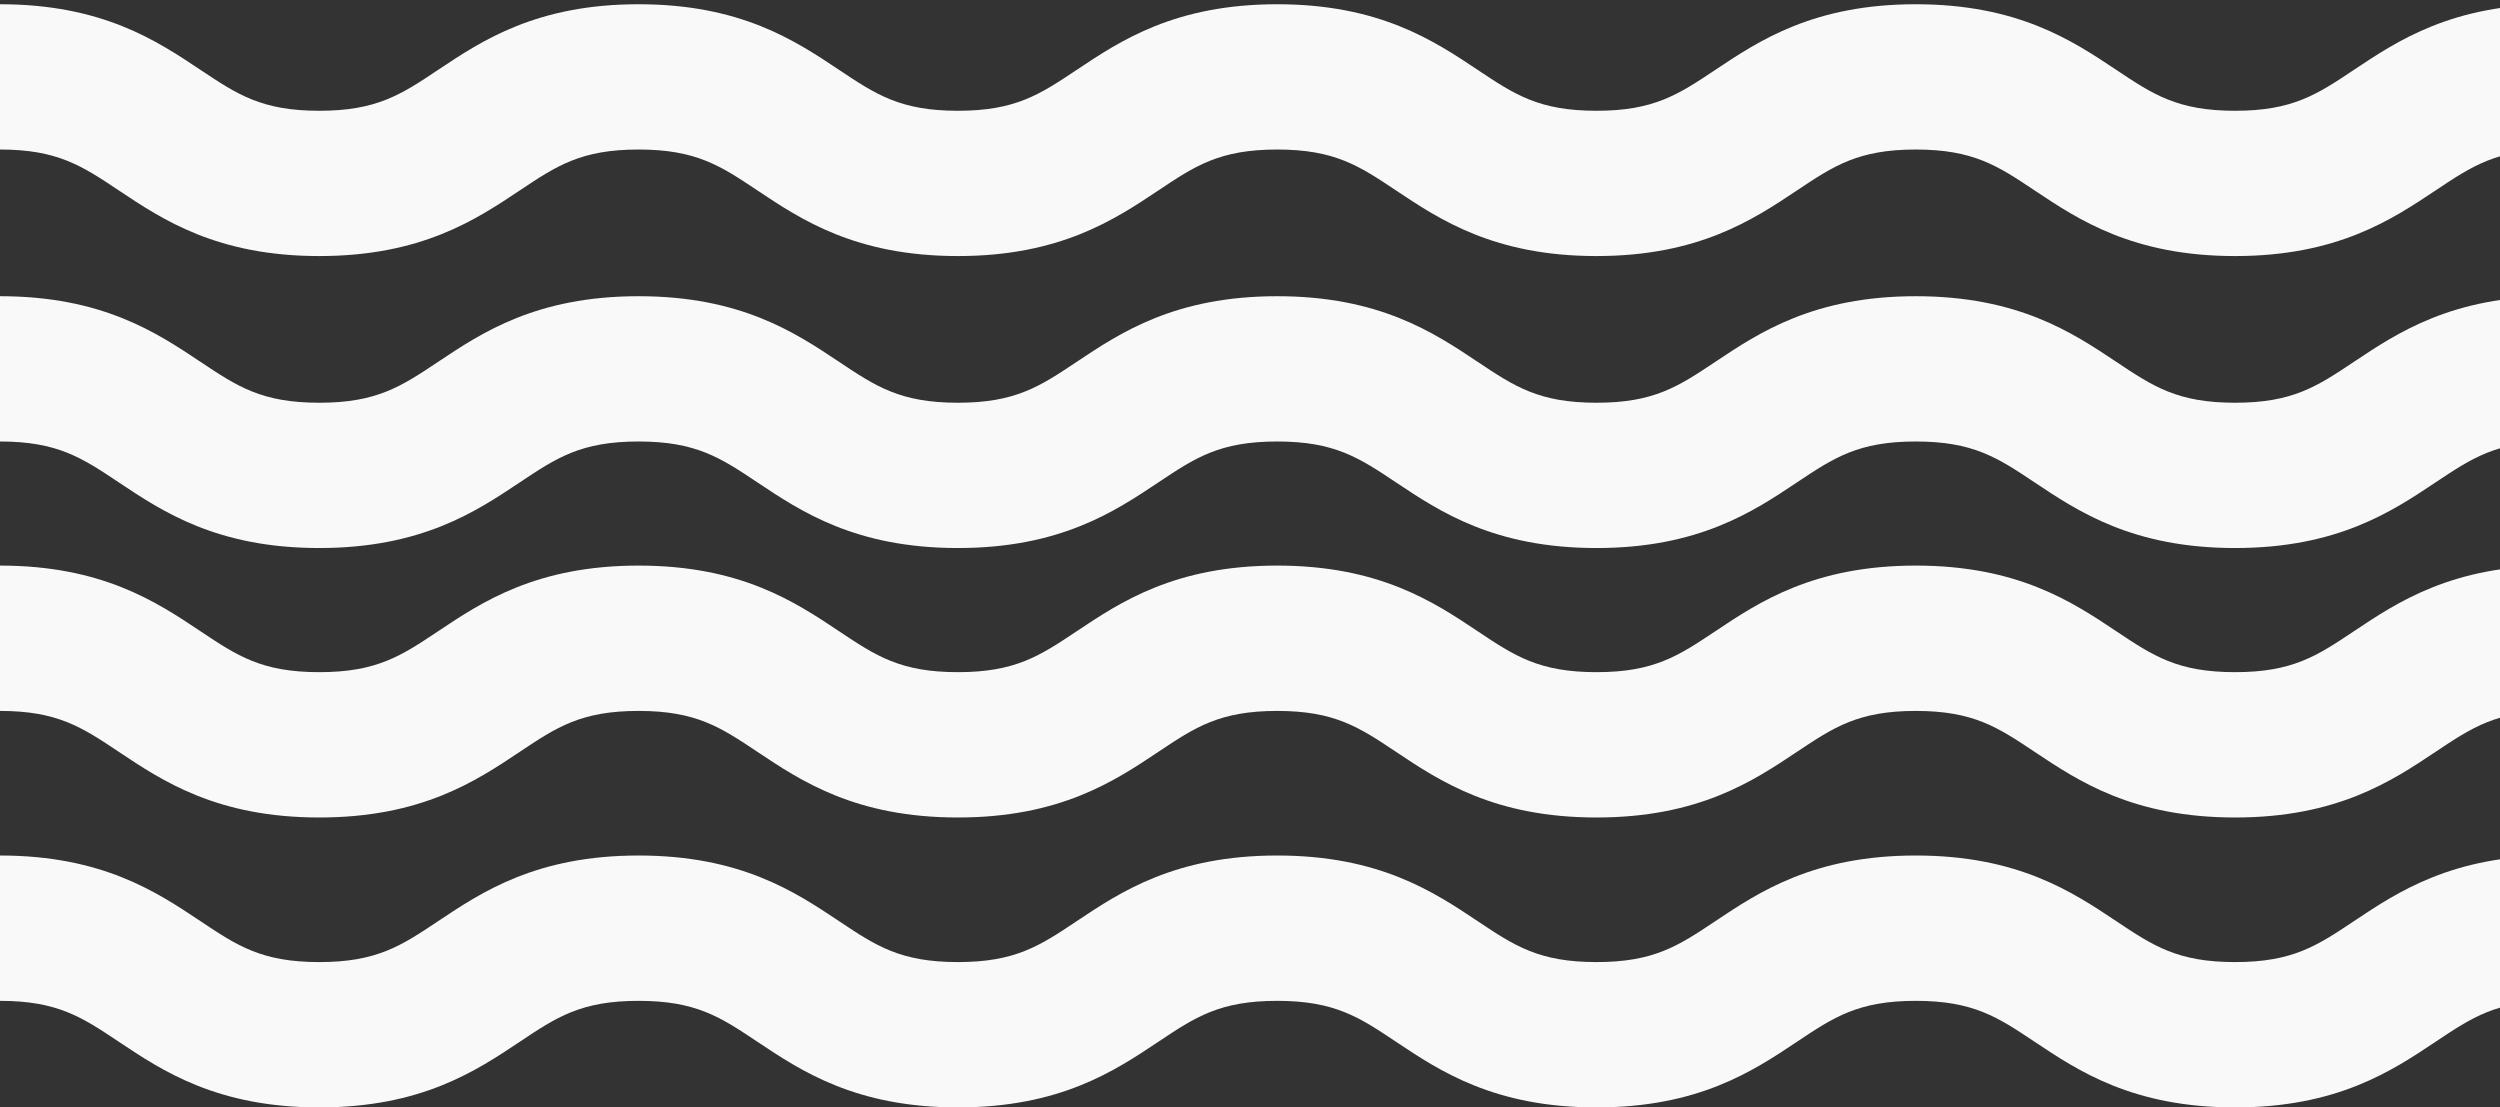 <?xml version="1.0" encoding="UTF-8"?>
<svg width="526px" height="233px" viewBox="0 0 526 233" version="1.1" xmlns="http://www.w3.org/2000/svg" xmlns:xlink="http://www.w3.org/1999/xlink">
    <rect x="0" y="0" width="526" height="233" fill="#333333" stroke="none"/>
    <!-- Generator: Sketch 50.2 (55047) - http://www.bohemiancoding.com/sketch -->
    <title>Group</title>
    <desc>Created with Sketch.</desc>
    <defs></defs>
    <g id="Website" stroke="none" stroke-width="1" fill="none" fill-rule="evenodd">
        <g id="About" transform="translate(-914, -647)" fill="#F9F9F9">
            <g id="Group" transform="translate(914, 647)">
                <path d="M739,53.874 C717.51,53.874 706.037,46.218 696.817,40.067 C689.048,34.883 683.916,31.459 671.813,31.459 C659.709,31.459 654.577,34.883 646.808,40.067 C637.588,46.218 626.116,53.874 604.626,53.874 C583.136,53.874 571.663,46.218 562.444,40.067 C554.677,34.883 549.545,31.459 537.442,31.459 C525.34,31.459 520.208,34.883 512.441,40.067 C503.222,46.218 491.749,53.874 470.26,53.874 C448.771,53.874 437.3,46.218 428.082,40.067 C420.314,34.883 415.182,31.459 403.082,31.459 C390.98,31.459 385.848,34.883 378.079,40.067 C368.861,46.218 357.389,53.874 335.9,53.874 C314.41,53.874 302.937,46.218 293.719,40.067 C285.952,34.883 280.82,31.459 268.718,31.459 C256.617,31.459 251.485,34.883 243.718,40.067 C234.5,46.218 223.027,53.874 201.538,53.874 C180.05,53.874 168.577,46.218 159.359,40.067 C151.591,34.883 146.459,31.459 134.357,31.459 C122.256,31.459 117.124,34.883 109.356,40.067 C100.137,46.218 88.665,53.874 67.177,53.874 C45.688,53.874 34.216,46.218 24.998,40.066 C17.232,34.883 12.101,31.459 -0,31.459 L-0,0.893 C21.488,0.893 32.96,8.549 42.178,14.7 C49.946,19.884 55.077,23.308 67.177,23.308 C79.278,23.308 84.41,19.884 92.178,14.7 C101.396,8.549 112.867,0.893 134.357,0.893 C155.846,0.893 167.319,8.549 176.537,14.7 C184.305,19.884 189.437,23.308 201.538,23.308 C213.639,23.308 218.771,19.884 226.539,14.7 C235.757,8.549 247.23,0.893 268.718,0.893 C290.207,0.893 301.68,8.549 310.898,14.7 C318.666,19.884 323.798,23.308 335.9,23.308 C348.002,23.308 353.134,19.884 360.902,14.7 C370.12,8.549 381.593,0.893 403.082,0.893 C424.569,0.893 436.042,8.549 445.26,14.7 C453.028,19.884 458.16,23.308 470.26,23.308 C482.362,23.308 487.494,19.884 495.262,14.7 C504.481,8.549 515.953,0.893 537.442,0.893 C558.932,0.893 570.404,8.549 579.623,14.7 C587.391,19.884 592.524,23.308 604.626,23.308 C616.729,23.308 621.861,19.884 629.63,14.7 C638.85,8.549 650.323,0.893 671.813,0.893 C693.304,0.893 704.776,8.549 713.996,14.7 C721.764,19.884 726.896,23.308 739,23.308 L739,53.874 Z" id="Fill-3"></path>
                <path d="M739,115.305 C717.51,115.305 706.036,107.649 696.817,101.497 C689.048,96.313 683.916,92.889 671.813,92.889 C659.709,92.889 654.577,96.314 646.808,101.498 C637.588,107.649 626.116,115.305 604.626,115.305 C583.136,115.305 571.663,107.649 562.444,101.497 C554.677,96.313 549.545,92.889 537.442,92.889 C525.34,92.889 520.208,96.313 512.441,101.497 C503.222,107.649 491.749,115.305 470.26,115.305 C448.771,115.305 437.3,107.649 428.081,101.497 C420.314,96.313 415.182,92.889 403.082,92.889 C390.98,92.889 385.848,96.313 378.079,101.497 C368.861,107.649 357.389,115.305 335.9,115.305 C314.41,115.305 302.937,107.649 293.719,101.497 C285.952,96.313 280.82,92.889 268.718,92.889 C256.617,92.889 251.485,96.313 243.718,101.497 C234.5,107.649 223.028,115.305 201.538,115.305 C180.05,115.305 168.577,107.649 159.359,101.497 C151.59,96.313 146.458,92.889 134.357,92.889 C122.256,92.889 117.124,96.313 109.356,101.497 C100.138,107.649 88.665,115.305 67.177,115.305 C45.688,115.305 34.216,107.649 24.998,101.497 C17.232,96.313 12.1,92.889 -0,92.889 L-0,62.323 C21.488,62.323 32.96,69.979 42.178,76.13 C49.946,81.314 55.077,84.738 67.177,84.738 C79.278,84.738 84.41,81.314 92.178,76.13 C101.396,69.979 112.867,62.323 134.357,62.323 C155.846,62.323 167.319,69.979 176.537,76.13 C184.305,81.314 189.437,84.738 201.538,84.738 C213.639,84.738 218.771,81.314 226.539,76.13 C235.757,69.979 247.229,62.323 268.718,62.323 C290.207,62.323 301.68,69.979 310.898,76.13 C318.667,81.314 323.799,84.738 335.9,84.738 C348.002,84.738 353.133,81.314 360.902,76.13 C370.12,69.979 381.593,62.323 403.082,62.323 C424.57,62.323 436.042,69.979 445.26,76.13 C453.028,81.314 458.16,84.738 470.26,84.738 C482.362,84.738 487.494,81.314 495.262,76.13 C504.481,69.979 515.953,62.323 537.442,62.323 C558.932,62.323 570.404,69.978 579.623,76.13 C587.391,81.314 592.524,84.738 604.626,84.738 C616.729,84.738 621.861,81.314 629.63,76.13 C638.85,69.978 650.323,62.323 671.813,62.323 C693.304,62.323 704.777,69.978 713.996,76.13 C721.764,81.314 726.896,84.738 739,84.738 L739,115.305 Z" id="Fill-8"></path>
                <path d="M739,172 C717.51,172 706.038,164.341 696.817,158.188 C689.049,153.003 683.917,149.577 671.814,149.577 C659.709,149.577 654.577,153.003 646.809,158.188 C637.589,164.341 626.117,172 604.626,172 C583.137,172 571.664,164.341 562.445,158.188 C554.677,153.003 549.545,149.577 537.443,149.577 C525.341,149.577 520.209,153.003 512.441,158.188 C503.222,164.341 491.749,172 470.261,172 C448.771,172 437.3,164.341 428.082,158.187 C420.314,153.003 415.183,149.577 403.082,149.577 C390.98,149.577 385.848,153.003 378.08,158.188 C368.862,164.341 357.39,172 335.9,172 C314.411,172 302.938,164.341 293.72,158.187 C285.952,153.003 280.82,149.577 268.719,149.577 C256.618,149.577 251.486,153.003 243.718,158.187 C234.5,164.341 223.027,172 201.539,172 C180.05,172 168.577,164.341 159.359,158.188 C151.591,153.003 146.46,149.577 134.357,149.577 C122.256,149.577 117.124,153.003 109.357,158.188 C100.138,164.341 88.666,172 67.177,172 C45.689,172 34.217,164.341 24.999,158.187 C17.232,153.003 12.101,149.577 0,149.577 L0,119 C21.488,119 32.96,126.659 42.178,132.813 C49.946,137.997 55.077,141.423 67.177,141.423 C79.278,141.423 84.41,137.997 92.178,132.813 C101.396,126.659 112.868,119 134.357,119 C155.847,119 167.32,126.659 176.538,132.813 C184.306,137.997 189.438,141.423 201.539,141.423 C213.64,141.423 218.772,137.997 226.539,132.813 C235.757,126.659 247.23,119 268.719,119 C290.207,119 301.68,126.659 310.898,132.812 C318.666,137.997 323.798,141.423 335.9,141.423 C348.002,141.423 353.134,137.997 360.902,132.813 C370.12,126.659 381.593,119 403.082,119 C424.57,119 436.043,126.659 445.261,132.813 C453.029,137.997 458.16,141.423 470.261,141.423 C482.363,141.423 487.495,137.997 495.262,132.812 C504.481,126.659 515.953,119 537.443,119 C558.932,119 570.404,126.659 579.623,132.812 C587.391,137.997 592.524,141.423 604.626,141.423 C616.729,141.423 621.861,137.997 629.63,132.812 C638.85,126.659 650.323,119 671.814,119 C693.304,119 704.776,126.659 713.996,132.812 C721.765,137.997 726.897,141.423 739,141.423 L739,172 Z" id="Fill-13"></path>
                <path d="M739,233 C717.51,233 706.038,225.341 696.817,219.188 C689.049,214.003 683.917,210.577 671.814,210.577 C659.709,210.577 654.577,214.003 646.809,219.188 C637.589,225.341 626.117,233 604.626,233 C583.137,233 571.664,225.341 562.445,219.188 C554.677,214.003 549.545,210.577 537.443,210.577 C525.341,210.577 520.209,214.003 512.441,219.188 C503.222,225.341 491.749,233 470.261,233 C448.771,233 437.3,225.341 428.082,219.187 C420.314,214.003 415.183,210.577 403.082,210.577 C390.98,210.577 385.848,214.003 378.08,219.188 C368.862,225.341 357.39,233 335.9,233 C314.411,233 302.938,225.341 293.72,219.187 C285.952,214.003 280.82,210.577 268.719,210.577 C256.618,210.577 251.486,214.003 243.718,219.187 C234.5,225.341 223.027,233 201.539,233 C180.05,233 168.577,225.341 159.359,219.188 C151.591,214.003 146.46,210.577 134.357,210.577 C122.256,210.577 117.124,214.003 109.357,219.188 C100.138,225.341 88.666,233 67.177,233 C45.689,233 34.217,225.341 24.999,219.187 C17.232,214.003 12.101,210.577 0,210.577 L0,180 C21.488,180 32.96,187.659 42.178,193.813 C49.946,198.997 55.077,202.423 67.177,202.423 C79.278,202.423 84.41,198.997 92.178,193.813 C101.396,187.659 112.868,180 134.357,180 C155.847,180 167.32,187.659 176.538,193.813 C184.306,198.997 189.438,202.423 201.539,202.423 C213.64,202.423 218.772,198.997 226.539,193.813 C235.757,187.659 247.23,180 268.719,180 C290.207,180 301.68,187.659 310.898,193.812 C318.666,198.997 323.798,202.423 335.9,202.423 C348.002,202.423 353.134,198.997 360.902,193.813 C370.12,187.659 381.593,180 403.082,180 C424.57,180 436.043,187.659 445.261,193.813 C453.029,198.997 458.16,202.423 470.261,202.423 C482.363,202.423 487.495,198.997 495.262,193.812 C504.481,187.659 515.953,180 537.443,180 C558.932,180 570.404,187.659 579.623,193.812 C587.391,198.997 592.524,202.423 604.626,202.423 C616.729,202.423 621.861,198.997 629.63,193.812 C638.85,187.659 650.323,180 671.814,180 C693.304,180 704.776,187.659 713.996,193.812 C721.765,198.997 726.897,202.423 739,202.423 L739,233 Z" id="Fill-18"></path>
            </g>
        </g>
    </g>
</svg>